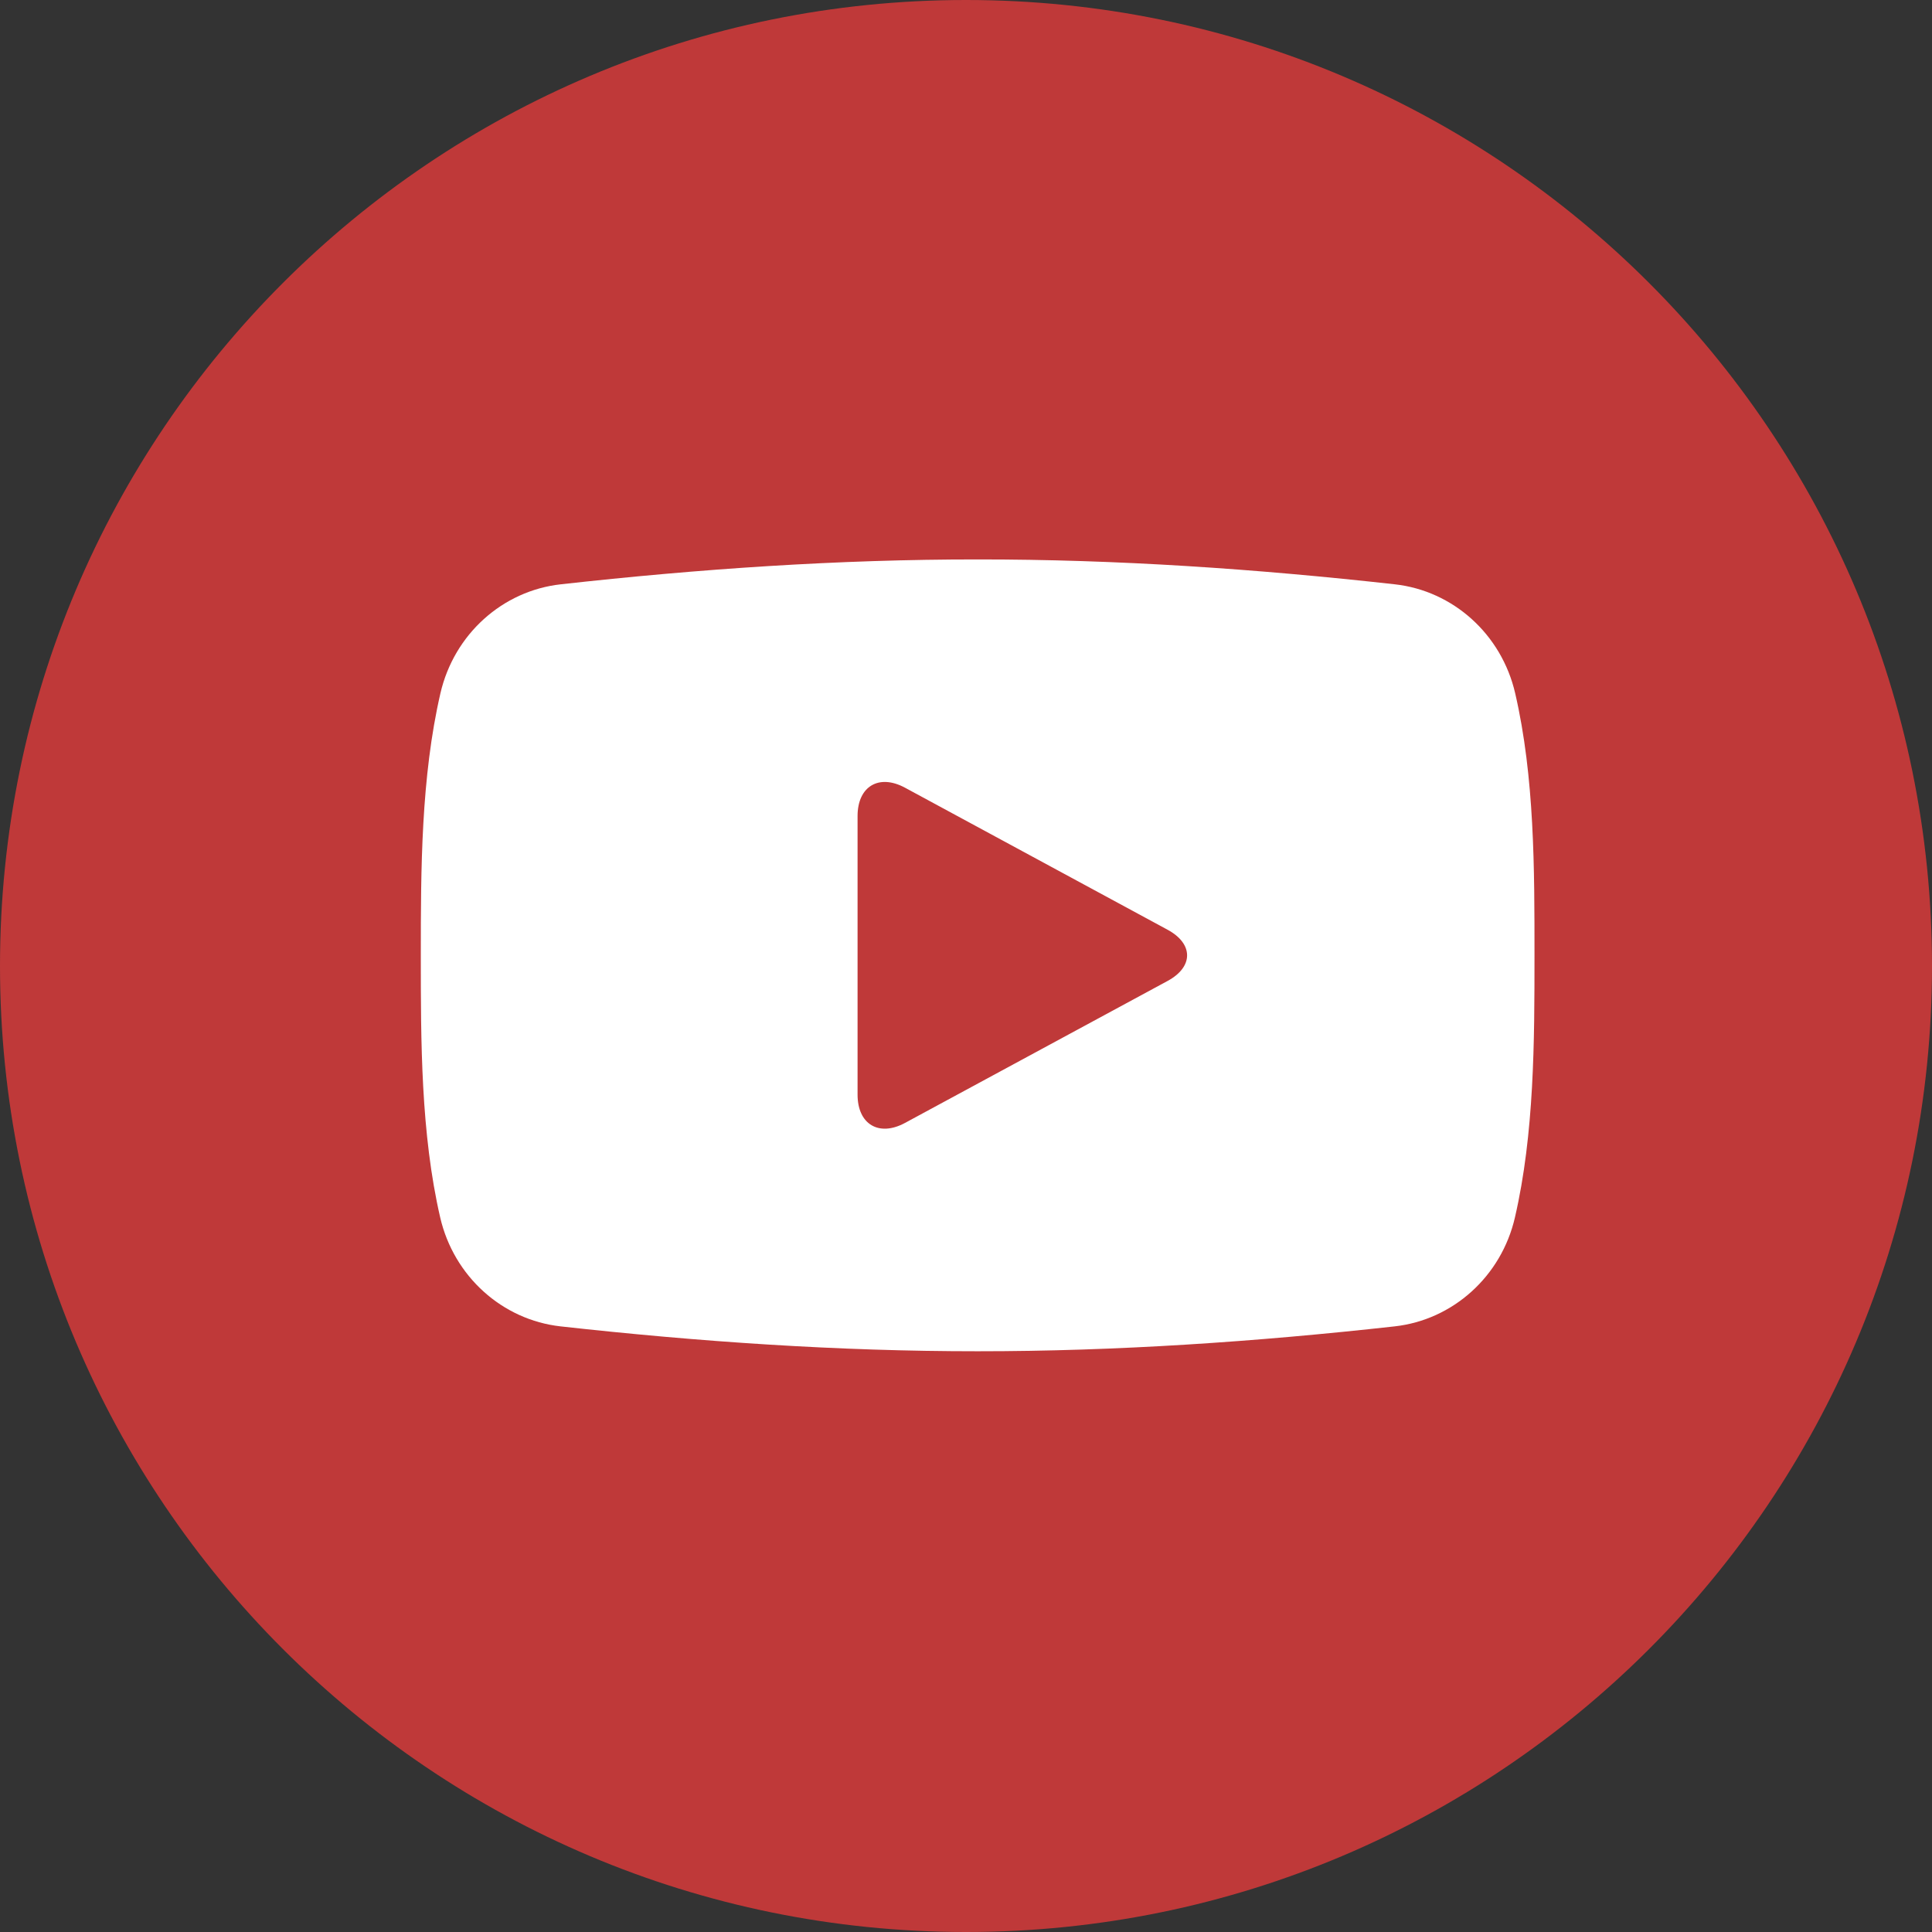 <svg width="32" height="32" viewBox="0 0 32 32" fill="none" xmlns="http://www.w3.org/2000/svg">
<rect x="0" y="0" width="32" height="32" fill="#333333" stroke="none"/>
<path d="M16 32C24.837 32 32 24.837 32 16C32 7.163 24.837 0 16 0C7.163 0 0 7.163 0 16C0 24.837 7.163 32 16 32Z" fill="#BF3939"/>
<path d="M25.096 11.482C24.87 10.505 24.068 9.785 23.102 9.678C20.815 9.423 18.5 9.264 16.196 9.266C13.891 9.264 11.576 9.423 9.288 9.678C8.323 9.785 7.521 10.505 7.295 11.482C6.974 12.873 6.97 14.391 6.97 15.823C6.97 17.255 6.97 18.773 7.291 20.165C7.517 21.141 8.319 21.861 9.285 21.969C11.572 22.223 13.886 22.382 16.192 22.381C18.497 22.382 20.812 22.223 23.099 21.969C24.064 21.862 24.867 21.141 25.092 20.165C25.413 18.774 25.416 17.255 25.416 15.823C25.416 14.392 25.418 12.873 25.096 11.482ZM19.338 16.248L14.99 18.599C14.558 18.833 14.204 18.622 14.204 18.131V13.516C14.204 13.025 14.557 12.813 14.99 13.047L19.338 15.399C19.77 15.632 19.77 16.015 19.338 16.248Z" fill="white"/>
</svg>
